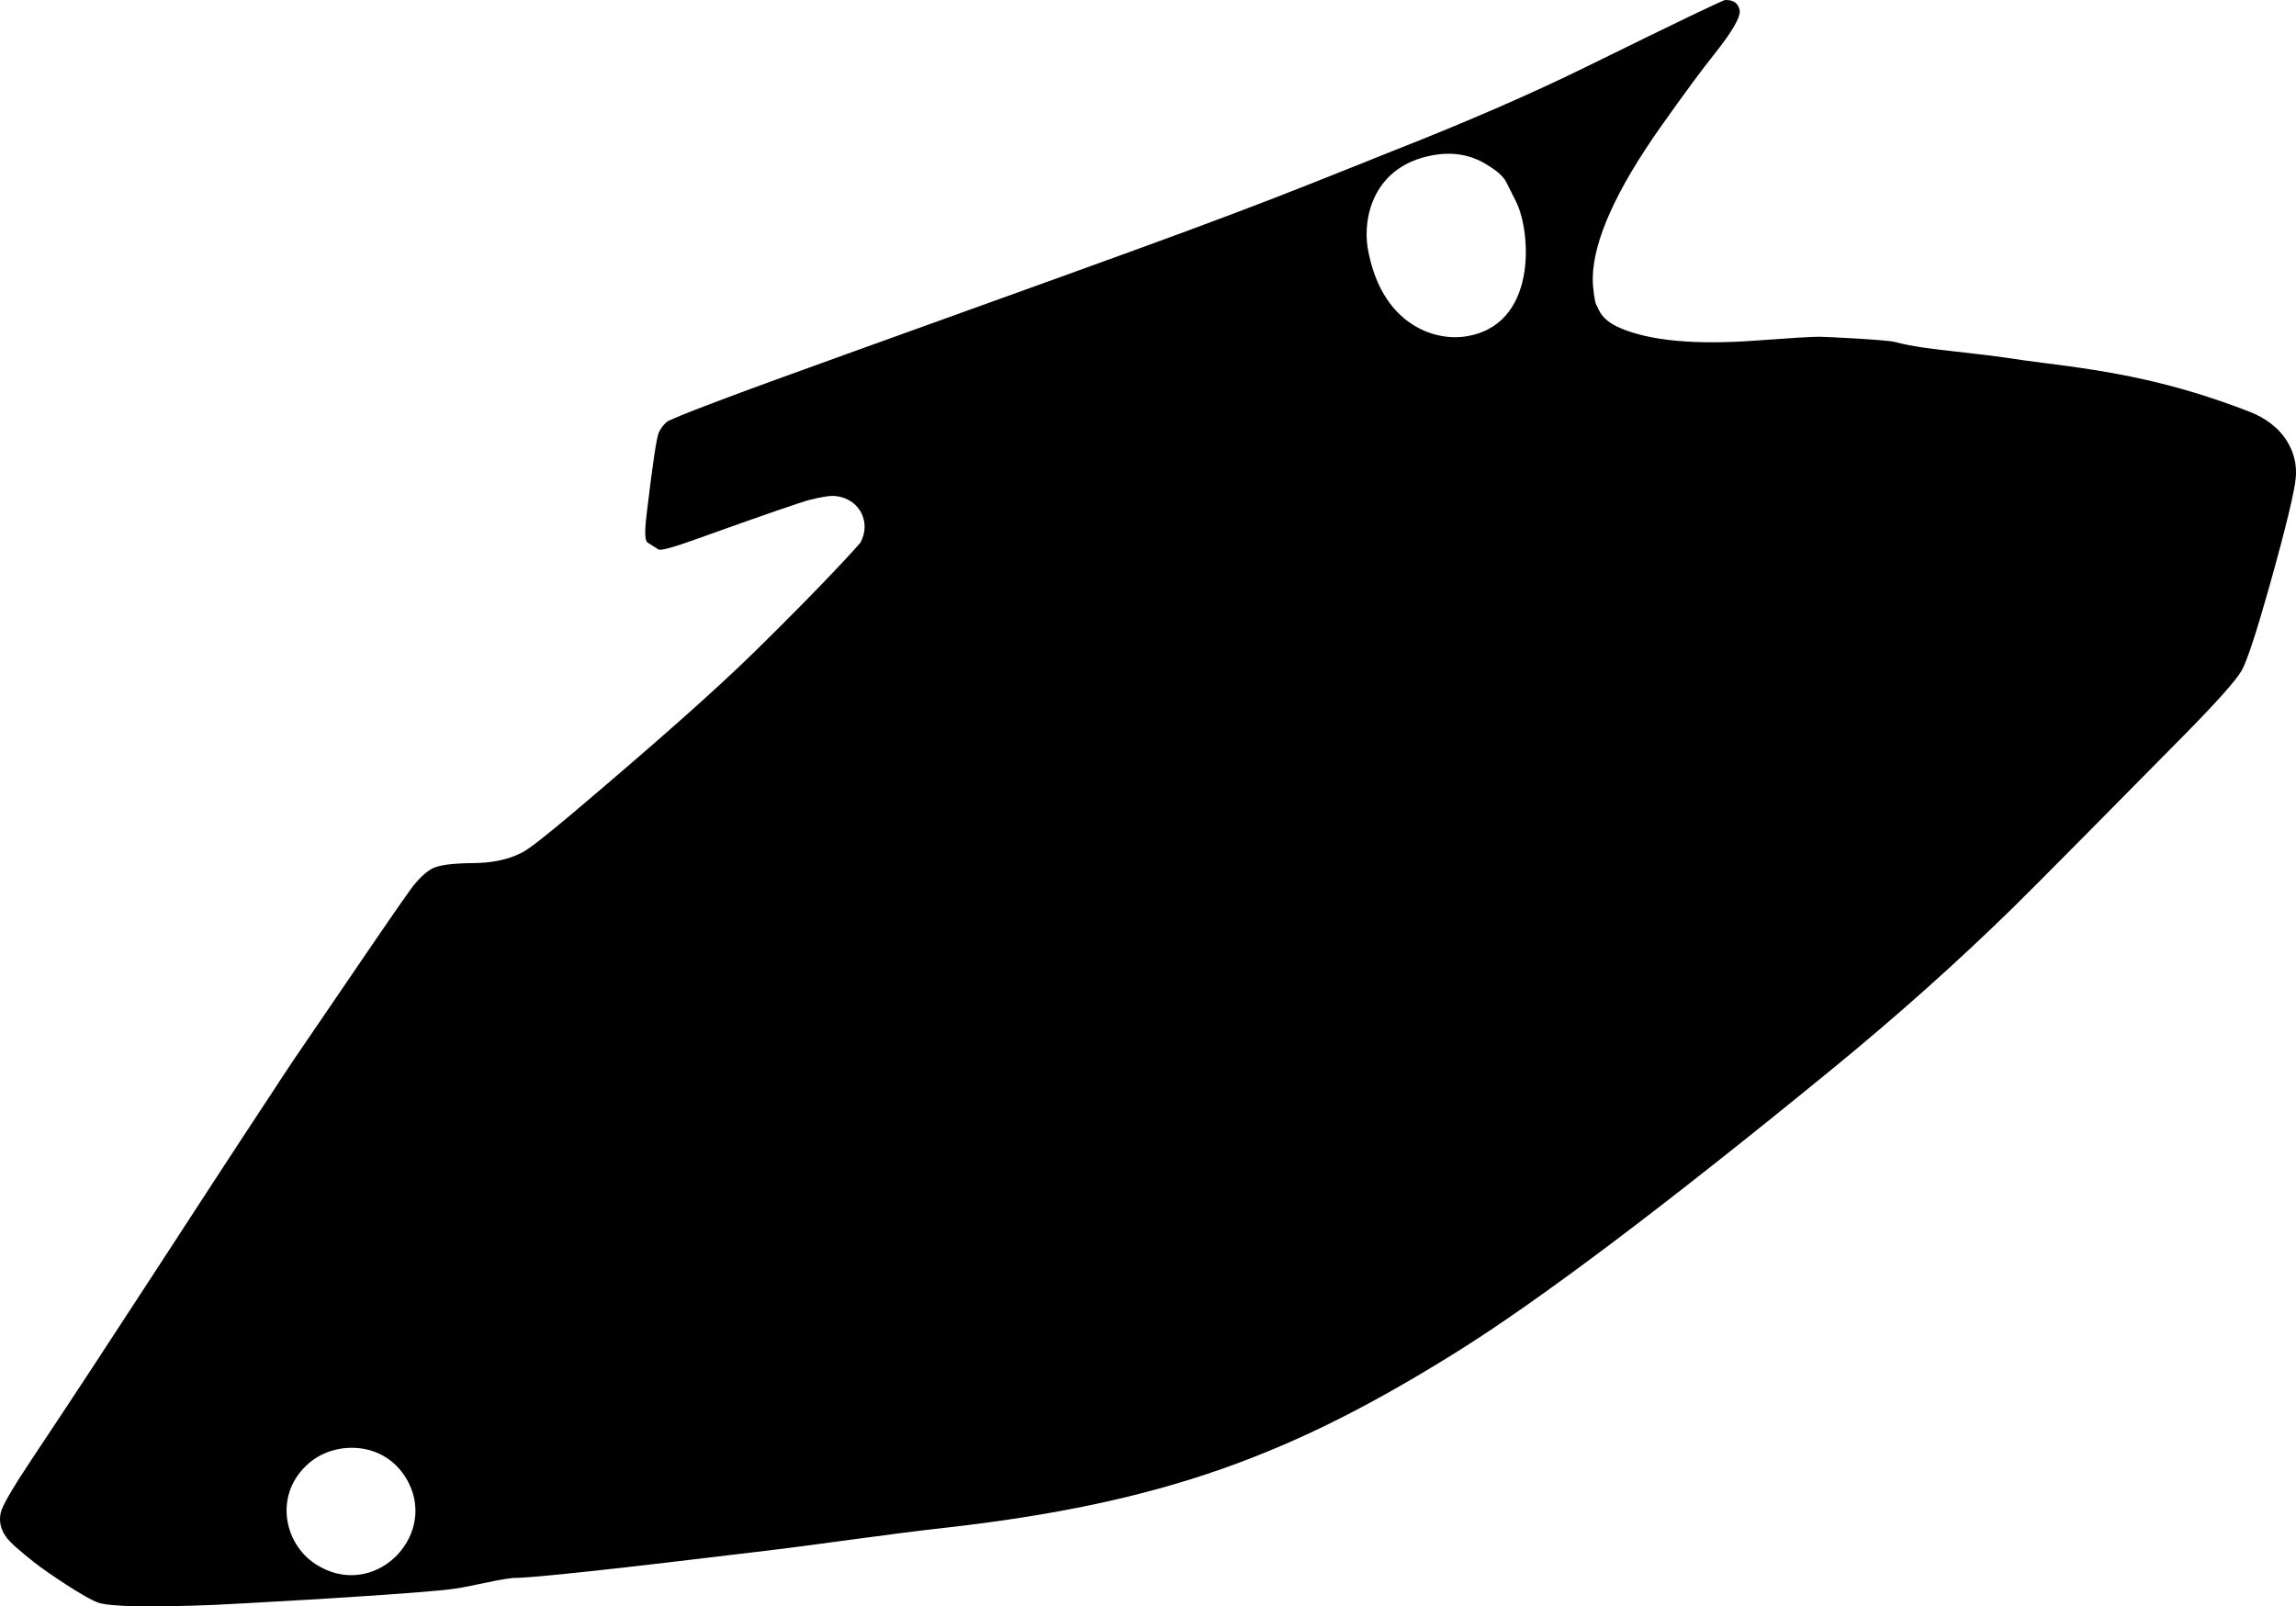 <?xml version="1.0" encoding="utf-8"?>
<!-- Generator: Adobe Illustrator 16.0.0, SVG Export Plug-In . SVG Version: 6.00 Build 0)  -->
<!DOCTYPE svg PUBLIC "-//W3C//DTD SVG 1.1//EN" "http://www.w3.org/Graphics/SVG/1.1/DTD/svg11.dtd">
<svg version="1.1" id="Layer_1" xmlns="http://www.w3.org/2000/svg" xmlns:xlink="http://www.w3.org/1999/xlink" x="0px" y="0px"
	 width="1311.154px" height="917.5px" viewBox="0 0 1311.154 917.5" enable-background="new 0 0 1311.154 917.5"
	 xml:space="preserve">
<path d="M1306.358,252.521c-4.93-8.307-13.021-13.993-21.938-17.438c-44.029-17.003-77.646-22.871-117.998-27.867
	c-7.058-0.873-14.095-1.887-21.125-2.948c-5.312-0.8-14.748-1.954-28.306-3.457c-11.738-1.301-24.783-2.75-34.979-5.514
	c-4.379-1.188-38.832-2.935-42.793-2.963c-4.604-0.03-16.551,0.72-35.967,2.148c-34.771,2.601-60.759,0.237-77.959-7.094
	c-6.119-2.571-10.181-6.013-12.211-10.23l-1.806-3.767c-0.354-0.707-1.846-8.661-1.723-14.68
	c0.373-21.284,13.27-50.049,38.74-86.162c13.19-18.684,23.45-32.602,30.786-41.751c10.425-13.112,15.183-21.456,14.345-25.222
	c-0.354-1.353-0.937-2.512-1.711-3.413c-1.578-1.704-4.187-2.25-6.474-2.152c-1.229-0.031-27.168,12.48-77.961,37.438
	c-32.285,15.929-69.785,32.217-112.312,48.926c-1.354,0.517-8.05,3.225-20.117,8.065c-71.853,28.738-86.562,34.094-290.781,107.555
	c-66.539,23.906-100.981,36.971-103.396,39.065c-1.896,1.675-3.378,3.705-4.473,6.025c-1.224,2.706-3.498,17.776-6.765,45.18
	c-0.695,5.859-1.927,16.161,0.365,17.612l6.25,3.956c1.19,0.772,8.438-1.164,21.729-5.971c38.019-13.648,59.586-21.068,64.576-22.36
	c7.082-1.776,12.104-2.52,14.938-2.167c13.651,1.536,20.396,14.99,14.058,26.618c-0.227,0.354-18.307,21.008-60.812,62.67
	c-21.814,21.395-56.409,52.009-103.586,91.906c-15.156,12.819-24.715,20.27-28.738,22.362c-8.635,4.496-18.377,5.992-28.043,6.072
	c-12.428,0.105-20.477,1.238-24.083,3.527c-3.766,2.287-7.595,6.059-11.485,11.311c-4.345,5.797-26.57,38.271-66.875,97.517
	c-4.454,6.547-8.706,13.225-13.066,19.83c-45.598,69.063-90.123,138.836-136.09,207.653C7.266,849.738,1.26,860.111,0.426,863.98
	c-1.093,4.858-0.083,9.469,3,13.758c1.938,2.834,7.354,7.713,16.182,14.668c6.626,5.271,29.858,20.977,36.849,23.072
	c7.272,2.196,29.104,2.618,65.457,1.188c7.388-0.309,96.427-5.053,131.461-8.49c14.804-1.436,27.383-5.629,39.794-6.938
	c9.757,0.186,58.021-5.064,144.728-15.562c33.772-4.086,67.413-9.225,101.229-13.014c126.342-14.16,199.77-42.32,293.395-100.893
	c47.379-29.689,118.82-83.517,214.271-161.603c36.719-30.063,70.924-60.645,102.715-91.711
	c13.078-12.773,64.713-65.096,96.951-97.759c19.014-19.27,30.274-31.834,33.684-37.73c2.959-5.185,8.197-21.096,15.777-47.924
	c9.573-34.105,14.612-55.071,15.155-62.831C1311.551,265.139,1309.969,258.603,1306.358,252.521z M180.247,893.396
	c-18.648-12.111-23.937-40.695-3.542-57.937c15.258-12.955,44.39-12.717,56.682,11.51
	C249.331,878.527,212.863,914.449,180.247,893.396z M835.987,192.274c-17.553,2.326-47.399-7.251-54.957-50.652
	c-2.908-17.74,3.525-46.869,37.193-52.965c11.15-2.03,21.244-0.407,30.217,5.017c6.146,3.608,10.059,7.031,11.725,10.343
	l5.556,11.06C874.53,132.617,878.26,186.79,835.987,192.274z"/>
</svg>
